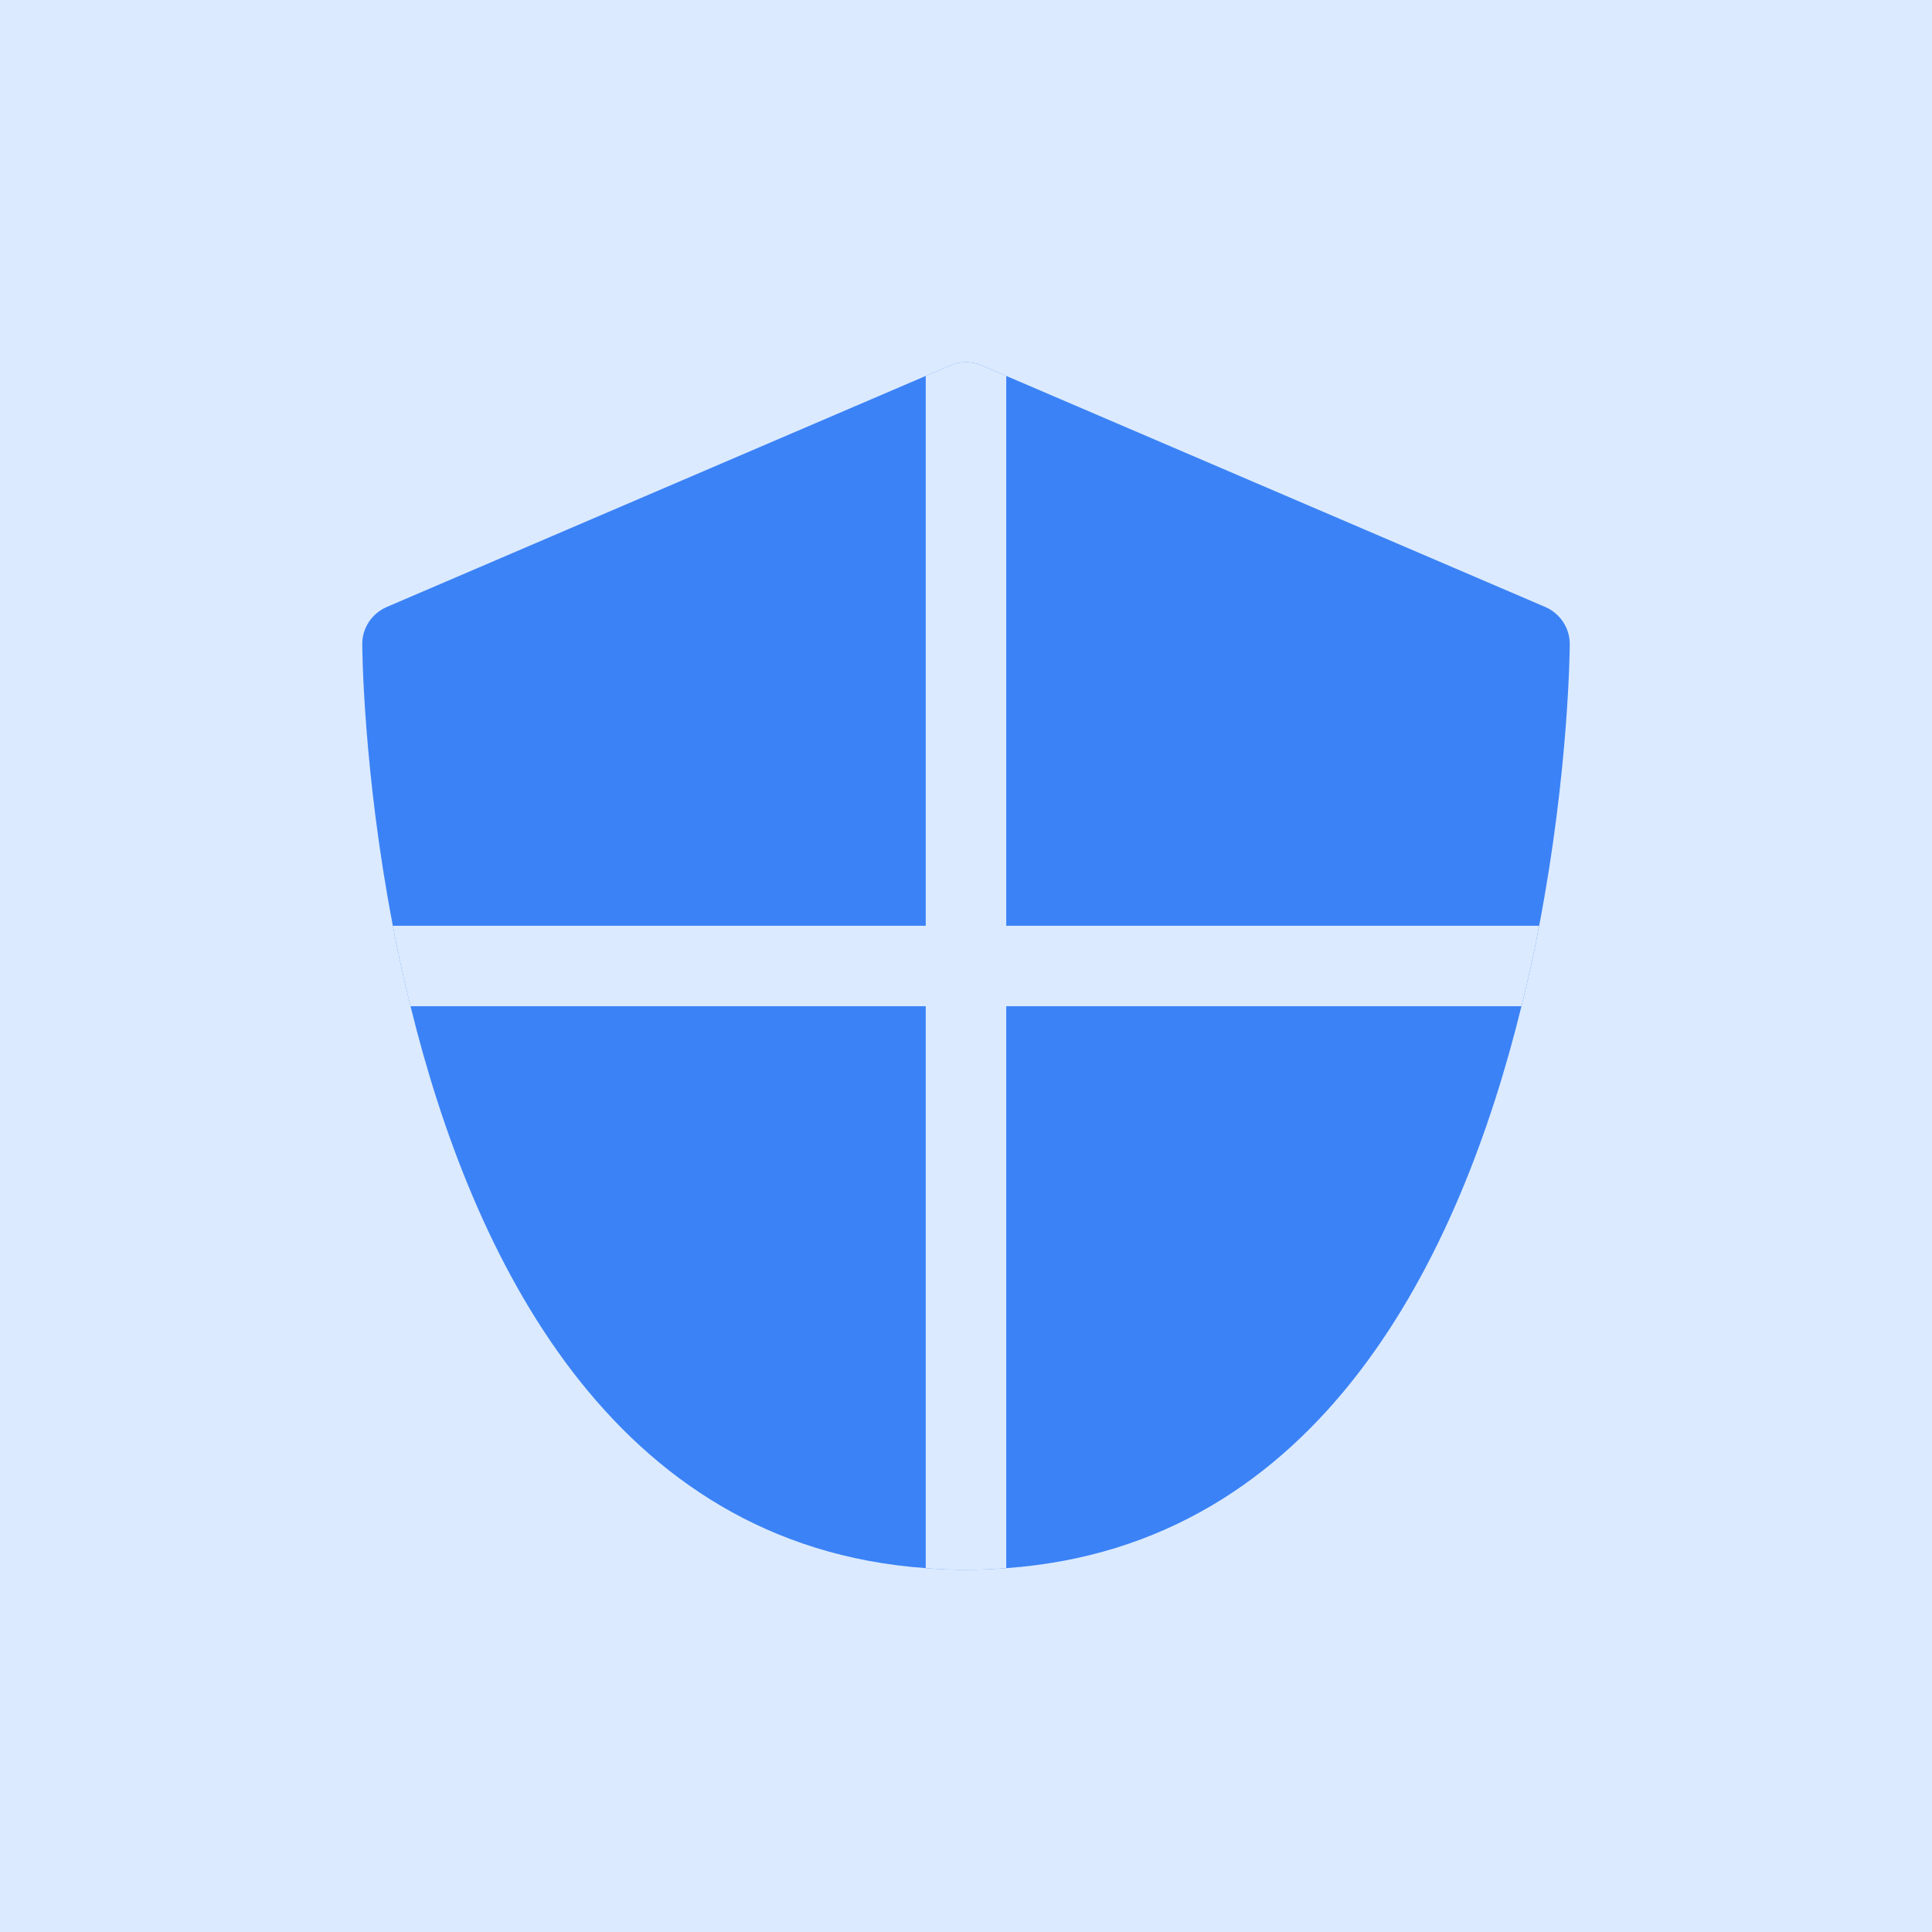 <svg width="500" height="500" viewBox="0 0 500 500" fill="none" xmlns="http://www.w3.org/2000/svg">
<g clip-path="url(#clip0_1150_55)">
<path d="M500 0H0V500H500V0Z" fill="#DBEAFE"/>
<mask id="mask0_1150_55" style="mask-type:luminance" maskUnits="userSpaceOnUse" x="83" y="83" width="334" height="334">
<path d="M416.667 83.334H83.334V416.667H416.667V83.334Z" fill="white"/>
</mask>
<g mask="url(#mask0_1150_55)">
<path d="M406.25 166.666C406.25 167.603 406.042 199.374 398.333 239.582C397.083 246.353 395.521 253.332 393.75 260.416C377.917 324.895 341.979 399.999 260.417 405.832C257.083 406.145 253.542 406.249 250 406.249C246.458 406.249 242.917 406.145 239.583 405.832C158.021 399.999 122.083 324.895 106.25 260.416C104.479 253.332 102.917 246.353 101.667 239.582C93.958 199.374 93.75 167.603 93.75 166.666C93.75 162.499 96.25 158.749 100.104 157.082L239.583 97.291L245.938 94.582C248.542 93.437 251.458 93.437 254.062 94.582L260.417 97.291L399.896 157.082C403.75 158.749 406.25 162.499 406.25 166.666Z" fill="#3B82F6"/>
<path d="M398.33 239.582C397.08 246.353 395.518 253.332 393.747 260.416H260.414V405.832C257.08 406.145 253.539 406.249 249.997 406.249C246.455 406.249 242.914 406.145 239.58 405.832V260.416H106.247C104.477 253.332 102.914 246.353 101.664 239.582H239.58V97.291L245.935 94.582C248.539 93.437 251.455 93.437 254.06 94.582L260.414 97.291V239.582H398.33Z" fill="#DBEAFE"/>
</g>
</g>
<defs>
<clipPath id="clip0_1150_55">
<rect width="500" height="500" fill="white"/>
</clipPath>
</defs>
</svg>
